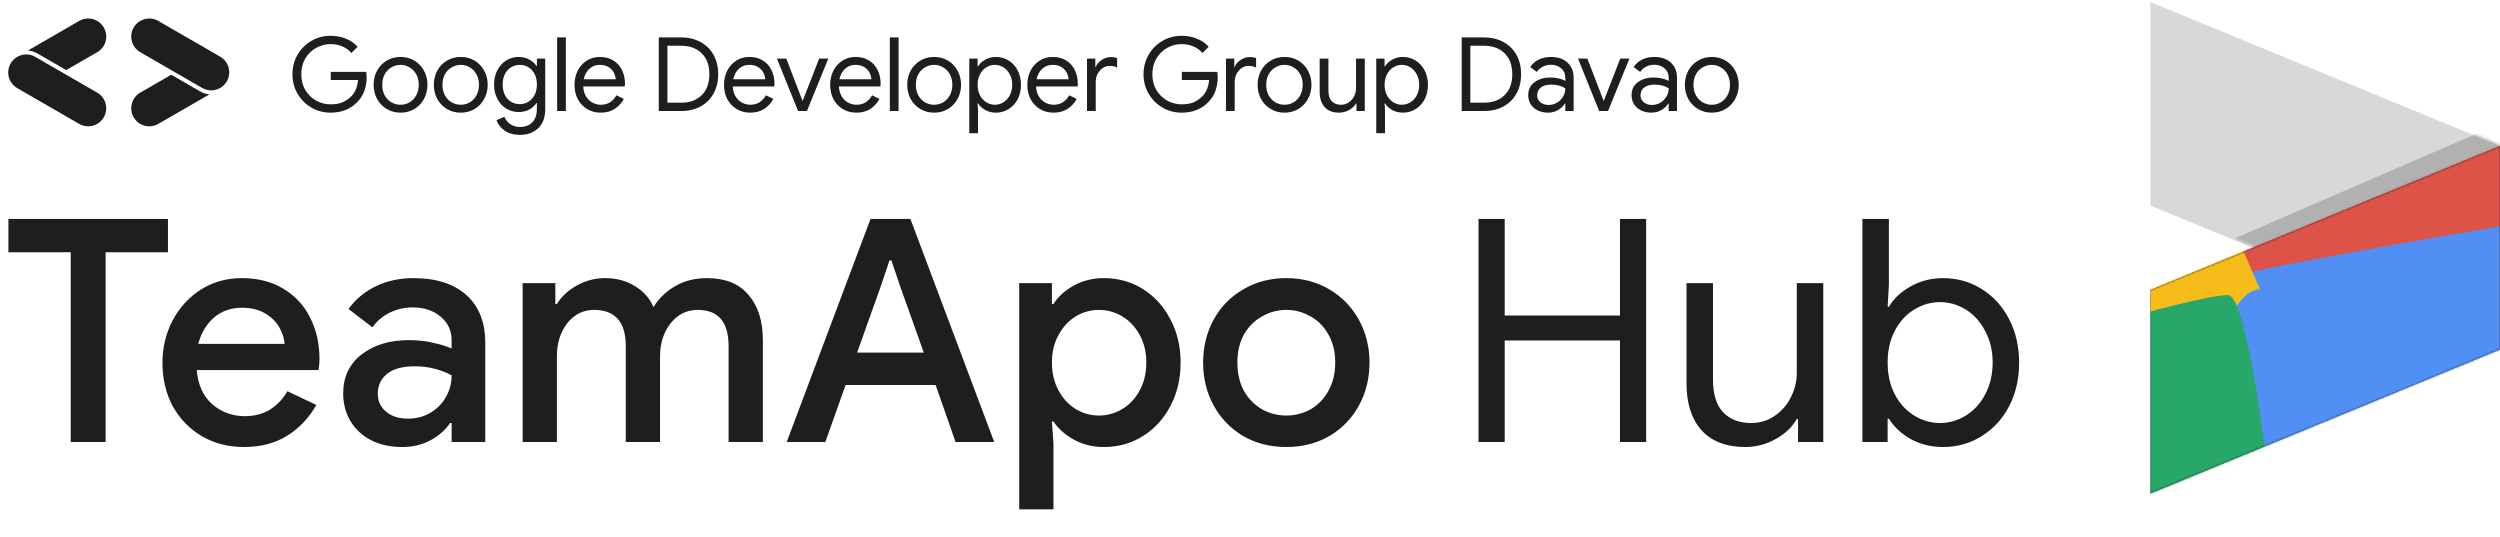<svg width="1216" height="261" viewBox="0 0 1216 261" fill="none" xmlns="http://www.w3.org/2000/svg">
<path d="M34.404 122.701H4.092V106.484H81.69V122.701H51.378V215H34.404V122.701ZM118.572 217.425C110.994 217.425 104.174 215.657 98.112 212.12C92.15 208.584 87.452 203.734 84.017 197.571C80.682 191.306 79.015 184.284 79.015 176.504C79.015 169.128 80.632 162.308 83.865 156.044C87.199 149.678 91.797 144.626 97.657 140.888C103.517 137.15 110.186 135.28 117.663 135.28C125.442 135.28 132.162 136.998 137.82 140.433C143.579 143.869 147.924 148.567 150.854 154.528C153.885 160.49 155.401 167.209 155.401 174.685C155.401 176.1 155.249 177.868 154.946 179.99H95.687C96.293 187.164 98.819 192.721 103.264 196.661C107.811 200.501 113.065 202.421 119.027 202.421C123.775 202.421 127.867 201.36 131.303 199.238C134.839 197.015 137.668 194.034 139.79 190.296L153.885 196.965C150.248 203.33 145.499 208.331 139.638 211.969C133.778 215.606 126.756 217.425 118.572 217.425ZM138.426 167.259C138.224 164.531 137.365 161.854 135.849 159.227C134.334 156.499 132.01 154.225 128.878 152.406C125.847 150.588 122.108 149.678 117.663 149.678C112.307 149.678 107.761 151.295 104.022 154.528C100.385 157.66 97.859 161.904 96.444 167.259H138.426ZM195.572 217.425C190.015 217.425 185.064 216.364 180.719 214.242C176.374 212.019 172.99 208.938 170.565 204.997C168.14 200.956 166.927 196.409 166.927 191.357C166.927 183.375 169.908 177.06 175.869 172.412C181.931 167.764 189.56 165.44 198.754 165.44C203.301 165.44 207.393 165.895 211.031 166.804C214.668 167.613 217.548 168.522 219.67 169.533V165.592C219.67 160.843 217.901 157.004 214.365 154.074C210.829 151.042 206.282 149.527 200.725 149.527C196.784 149.527 193.046 150.386 189.509 152.103C186.074 153.821 183.296 156.195 181.174 159.227L169.504 150.285C172.939 145.536 177.385 141.848 182.841 139.221C188.297 136.594 194.359 135.28 201.028 135.28C212.243 135.28 220.882 138.059 226.944 143.616C233.007 149.072 236.038 156.802 236.038 166.804V215H219.67V205.755H218.912C216.689 209.089 213.557 211.868 209.515 214.091C205.474 216.314 200.826 217.425 195.572 217.425ZM198.451 203.633C202.493 203.633 206.13 202.673 209.364 200.754C212.597 198.834 215.123 196.257 216.941 193.024C218.76 189.791 219.67 186.305 219.67 182.567C217.346 181.253 214.618 180.192 211.485 179.384C208.454 178.575 205.271 178.171 201.937 178.171C195.673 178.171 191.076 179.434 188.145 181.96C185.215 184.385 183.75 187.568 183.75 191.508C183.75 195.045 185.114 197.975 187.842 200.299C190.57 202.522 194.107 203.633 198.451 203.633ZM254.206 137.705H270.119V147.86H270.877C273.201 144.121 276.485 141.09 280.729 138.766C284.972 136.442 289.519 135.28 294.369 135.28C299.926 135.28 304.776 136.594 308.918 139.221C313.061 141.747 316.042 145.132 317.86 149.375C320.487 145.132 323.973 141.747 328.318 139.221C332.764 136.594 337.967 135.28 343.928 135.28C352.82 135.28 359.539 138.008 364.086 143.464C368.733 148.82 371.057 156.145 371.057 165.44V215H354.386V168.32C354.386 156.6 349.384 150.739 339.382 150.739C334.027 150.739 329.631 152.912 326.196 157.256C322.761 161.601 321.043 166.956 321.043 173.321V215H304.372V168.32C304.372 156.6 299.219 150.739 288.913 150.739C283.659 150.739 279.314 152.912 275.879 157.256C272.544 161.601 270.877 166.956 270.877 173.321V215H254.206V137.705ZM423.418 106.484H442.818L483.587 215H464.794L455.094 187.265H411.294L401.442 215H382.649L423.418 106.484ZM449.335 171.503L437.816 139.221L433.573 126.642H432.663L428.42 139.221L416.901 171.503H449.335ZM495.738 137.705H511.651V147.86H512.409C514.632 144.323 517.916 141.343 522.26 138.918C526.605 136.493 531.505 135.28 536.962 135.28C543.933 135.28 550.248 137.049 555.906 140.585C561.564 144.121 566.01 149.022 569.243 155.286C572.578 161.449 574.245 168.472 574.245 176.353C574.245 184.234 572.578 191.306 569.243 197.571C566.01 203.734 561.564 208.584 555.906 212.12C550.248 215.657 543.933 217.425 536.962 217.425C531.505 217.425 526.605 216.212 522.26 213.788C517.916 211.363 514.632 208.432 512.409 204.997H511.651L512.409 215.758V247.737H495.738V137.705ZM534.537 202.118C538.578 202.118 542.367 201.057 545.903 198.935C549.44 196.813 552.269 193.782 554.391 189.841C556.513 185.901 557.573 181.405 557.573 176.353C557.573 171.301 556.513 166.855 554.391 163.016C552.269 159.075 549.44 156.044 545.903 153.922C542.367 151.8 538.578 150.739 534.537 150.739C530.495 150.739 526.706 151.8 523.17 153.922C519.734 156.044 516.956 159.075 514.834 163.016C512.712 166.855 511.651 171.301 511.651 176.353C511.651 181.405 512.712 185.901 514.834 189.841C516.956 193.782 519.734 196.813 523.17 198.935C526.706 201.057 530.495 202.118 534.537 202.118ZM625.662 217.425C617.882 217.425 610.91 215.657 604.747 212.12C598.584 208.483 593.784 203.532 590.349 197.268C586.914 191.003 585.196 184.032 585.196 176.353C585.196 168.674 586.914 161.702 590.349 155.438C593.784 149.173 598.584 144.273 604.747 140.736C610.91 137.099 617.882 135.28 625.662 135.28C633.442 135.28 640.414 137.099 646.577 140.736C652.741 144.374 657.54 149.325 660.975 155.589C664.411 161.854 666.128 168.775 666.128 176.353C666.128 184.032 664.411 191.003 660.975 197.268C657.54 203.532 652.741 208.483 646.577 212.12C640.414 215.657 633.442 217.425 625.662 217.425ZM625.662 202.118C629.906 202.118 633.846 201.107 637.484 199.086C641.121 196.965 644.001 193.984 646.123 190.144C648.345 186.204 649.457 181.607 649.457 176.353C649.457 171.099 648.345 166.552 646.123 162.712C644.001 158.873 641.121 155.943 637.484 153.922C633.846 151.8 629.906 150.739 625.662 150.739C621.419 150.739 617.478 151.8 613.841 153.922C610.203 155.943 607.273 158.873 605.05 162.712C602.928 166.552 601.868 171.099 601.868 176.353C601.868 181.607 602.928 186.204 605.05 190.144C607.273 193.984 610.203 196.965 613.841 199.086C617.478 201.107 621.419 202.118 625.662 202.118ZM719.15 106.484H731.881V153.467H787.957V106.484H800.688V215H787.957V165.592H731.881V215H719.15V106.484ZM848.956 217.425C839.66 217.425 832.537 214.697 827.586 209.241C822.736 203.785 820.312 196.156 820.312 186.355V137.705H833.194V184.385C833.194 191.761 834.861 197.167 838.195 200.602C841.53 204.037 846.026 205.755 851.684 205.755C856.029 205.755 859.868 204.593 863.202 202.269C866.638 199.945 869.265 196.914 871.084 193.176C873.003 189.437 873.963 185.497 873.963 181.354V137.705H886.846V215H874.569V203.785H873.963C871.841 207.624 868.457 210.857 863.809 213.484C859.161 216.111 854.21 217.425 848.956 217.425ZM945.127 217.425C939.267 217.425 933.962 216.111 929.213 213.484C924.565 210.756 921.08 207.473 918.756 203.633H918.149V215H905.873V106.484H918.756V138.463L918.149 149.224H918.756C921.08 145.283 924.565 141.999 929.213 139.372C933.962 136.644 939.267 135.28 945.127 135.28C951.997 135.28 958.262 137.049 963.92 140.585C969.578 144.121 974.024 149.022 977.257 155.286C980.49 161.55 982.107 168.573 982.107 176.353C982.107 184.234 980.49 191.306 977.257 197.571C974.024 203.734 969.578 208.584 963.92 212.12C958.262 215.657 951.997 217.425 945.127 217.425ZM943.611 205.755C948.057 205.755 952.25 204.542 956.191 202.118C960.131 199.693 963.263 196.257 965.587 191.812C968.012 187.265 969.225 182.112 969.225 176.353C969.225 170.593 968.012 165.491 965.587 161.045C963.263 156.499 960.131 153.013 956.191 150.588C952.25 148.163 948.057 146.95 943.611 146.95C939.166 146.95 934.972 148.163 931.032 150.588C927.091 153.013 923.959 156.448 921.635 160.894C919.311 165.339 918.149 170.492 918.149 176.353C918.149 182.213 919.311 187.366 921.635 191.812C923.959 196.257 927.091 199.693 931.032 202.118C934.972 204.542 939.166 205.755 943.611 205.755Z" fill="#1E1E1E"/>
<path d="M1046 100.004L1216 170V70.996L1046 1V100.004Z" fill="#D8D8D8"/>
<mask id="mask0_18_7" style="mask-type:alpha" maskUnits="userSpaceOnUse" x="1046" y="0" width="170" height="169">
<path d="M1046 99.004L1216 169V69.996L1046 0V99.004Z" fill="#B4B4B4"/>
</mask>
<g mask="url(#mask0_18_7)">
<g filter="url(#filter0_f_18_7)">
<path d="M1215 60.5L1221.5 77L1223 96.5L1097.5 132L1084.5 117L1215 60.5Z" fill="black" fill-opacity="0.18"/>
</g>
</g>
<path d="M1046 140.996L1216 71V170.004L1046 240V140.996Z" fill="#1E1E1E"/>
<mask id="mask1_18_7" style="mask-type:alpha" maskUnits="userSpaceOnUse" x="1046" y="71" width="170" height="169">
<path d="M1046 140.996L1216 71V170.004L1046 240V140.996Z" fill="#D9D9D9"/>
</mask>
<g mask="url(#mask1_18_7)">
<g filter="url(#filter1_f_18_7)">
<path d="M1086.01 142.197C1090.38 104.581 1210.07 76.551 1269.37 67.238L1283 202.165L1091.47 247.822C1087.83 228.287 1081.65 179.813 1086.01 142.197Z" fill="#518FF5"/>
<path d="M1084.05 135.071C1067.69 140.533 1064.06 110.948 1064.29 95.473L1238.72 47L1266.65 101.618C1212.6 110.493 1100.4 129.61 1084.05 135.071Z" fill="#DE5347"/>
<path d="M1084.4 155.852C1078.98 168.944 1027.96 175.398 1003.13 176.989L995 111.533L1076.95 89.032L1099.3 140.852C1096.59 140.397 1089.82 142.761 1084.4 155.852Z" fill="#F5BC1A"/>
<path d="M1083.71 143.519C1092.44 143.519 1101.89 215.829 1105.53 251.985L1012.12 264.946L1027.81 156.48C1042.8 152.16 1074.99 143.519 1083.71 143.519Z" fill="#27A768"/>
</g>
</g>
<path d="M83.305 36.348L68.204 45.067C64.021 47.482 62.583 52.833 65.004 57.022L65.022 57.064C67.443 61.246 72.794 62.685 76.983 60.264L101.899 45.882C100.311 45.756 98.771 45.277 97.387 44.48L83.305 36.348ZM110.33 39.56C107.903 43.761 102.54 45.199 98.34 42.772L68.228 25.388C64.027 22.961 62.589 17.598 65.01 13.397C67.437 9.202 72.806 7.764 77.001 10.185L107.118 27.575C111.313 29.996 112.751 35.365 110.33 39.56ZM32.207 34.089L47.302 25.376C51.491 22.955 52.923 17.604 50.508 13.421L50.484 13.379C48.069 9.19 42.712 7.758 38.523 10.173L13.613 24.561C15.195 24.687 16.741 25.16 18.125 25.963L32.207 34.089ZM50.496 57.04C48.069 61.24 42.706 62.679 38.505 60.252L8.388 42.868C4.193 40.441 2.755 35.078 5.176 30.877C7.603 26.682 12.972 25.244 17.166 27.665L47.284 45.055C51.479 47.476 52.917 52.845 50.496 57.04Z" fill="#1E1E1E"/>
<path d="M160.8 54.8C157.433 54.8 154.333 53.983 151.5 52.35C148.667 50.717 146.417 48.467 144.75 45.6C143.083 42.733 142.25 39.567 142.25 36.1C142.25 32.633 143.083 29.467 144.75 26.6C146.417 23.733 148.667 21.483 151.5 19.85C154.333 18.217 157.433 17.4 160.8 17.4C163.433 17.4 165.9 17.867 168.2 18.8C170.533 19.733 172.45 21.05 173.95 22.75L170.9 25.8C169.767 24.4 168.317 23.333 166.55 22.6C164.783 21.833 162.883 21.45 160.85 21.45C158.317 21.45 155.95 22.067 153.75 23.3C151.583 24.5 149.833 26.217 148.5 28.45C147.2 30.65 146.55 33.2 146.55 36.1C146.55 39 147.2 41.567 148.5 43.8C149.833 46 151.6 47.717 153.8 48.95C156 50.15 158.35 50.75 160.85 50.75C163.25 50.75 165.25 50.383 166.85 49.65C168.483 48.883 169.883 47.883 171.05 46.65C171.917 45.717 172.617 44.6 173.15 43.3C173.683 41.967 174.017 40.5 174.15 38.9H160.9V34.95H178.1C178.267 35.883 178.35 36.75 178.35 37.55C178.35 39.75 178 41.9 177.3 44C176.6 46.067 175.483 47.883 173.95 49.45C170.65 53.017 166.267 54.8 160.8 54.8ZM194.83 54.8C192.33 54.8 190.08 54.2 188.08 53C186.08 51.8 184.513 50.167 183.38 48.1C182.28 46.033 181.73 43.75 181.73 41.25C181.73 38.75 182.28 36.467 183.38 34.4C184.513 32.333 186.08 30.7 188.08 29.5C190.08 28.3 192.33 27.7 194.83 27.7C197.33 27.7 199.58 28.3 201.58 29.5C203.58 30.7 205.13 32.333 206.23 34.4C207.363 36.467 207.93 38.75 207.93 41.25C207.93 43.75 207.363 46.033 206.23 48.1C205.13 50.167 203.58 51.8 201.58 53C199.58 54.2 197.33 54.8 194.83 54.8ZM194.83 50.95C196.396 50.95 197.846 50.567 199.18 49.8C200.546 49 201.63 47.867 202.43 46.4C203.263 44.933 203.68 43.217 203.68 41.25C203.68 39.283 203.263 37.567 202.43 36.1C201.63 34.633 200.546 33.517 199.18 32.75C197.846 31.95 196.396 31.55 194.83 31.55C193.263 31.55 191.796 31.95 190.43 32.75C189.063 33.517 187.963 34.633 187.13 36.1C186.33 37.567 185.93 39.283 185.93 41.25C185.93 43.217 186.33 44.933 187.13 46.4C187.963 47.867 189.063 49 190.43 49.8C191.796 50.567 193.263 50.95 194.83 50.95ZM224.115 54.8C221.615 54.8 219.365 54.2 217.365 53C215.365 51.8 213.798 50.167 212.665 48.1C211.565 46.033 211.015 43.75 211.015 41.25C211.015 38.75 211.565 36.467 212.665 34.4C213.798 32.333 215.365 30.7 217.365 29.5C219.365 28.3 221.615 27.7 224.115 27.7C226.615 27.7 228.865 28.3 230.865 29.5C232.865 30.7 234.415 32.333 235.515 34.4C236.648 36.467 237.215 38.75 237.215 41.25C237.215 43.75 236.648 46.033 235.515 48.1C234.415 50.167 232.865 51.8 230.865 53C228.865 54.2 226.615 54.8 224.115 54.8ZM224.115 50.95C225.682 50.95 227.132 50.567 228.465 49.8C229.832 49 230.915 47.867 231.715 46.4C232.548 44.933 232.965 43.217 232.965 41.25C232.965 39.283 232.548 37.567 231.715 36.1C230.915 34.633 229.832 33.517 228.465 32.75C227.132 31.95 225.682 31.55 224.115 31.55C222.548 31.55 221.082 31.95 219.715 32.75C218.348 33.517 217.248 34.633 216.415 36.1C215.615 37.567 215.215 39.283 215.215 41.25C215.215 43.217 215.615 44.933 216.415 46.4C217.248 47.867 218.348 49 219.715 49.8C221.082 50.567 222.548 50.95 224.115 50.95ZM252.85 65.6C249.85 65.6 247.367 64.9 245.4 63.5C243.467 62.1 242.167 60.417 241.5 58.45L245.35 56.8C245.917 58.267 246.85 59.45 248.15 60.35C249.483 61.283 251.05 61.75 252.85 61.75C255.483 61.75 257.517 60.983 258.95 59.45C260.417 57.917 261.15 55.75 261.15 52.95V50.1H260.95C260.117 51.4 258.933 52.467 257.4 53.3C255.9 54.1 254.183 54.5 252.25 54.5C250.05 54.5 248.033 53.933 246.2 52.8C244.4 51.667 242.967 50.083 241.9 48.05C240.833 46.017 240.3 43.7 240.3 41.1C240.3 38.533 240.833 36.233 241.9 34.2C242.967 32.133 244.4 30.533 246.2 29.4C248.033 28.267 250.05 27.7 252.25 27.7C254.183 27.7 255.9 28.117 257.4 28.95C258.933 29.75 260.117 30.817 260.95 32.15H261.15V28.5H265.2V53C265.2 57.1 264.067 60.217 261.8 62.35C259.533 64.517 256.55 65.6 252.85 65.6ZM252.85 50.65C254.383 50.65 255.767 50.267 257 49.5C258.267 48.733 259.267 47.633 260 46.2C260.767 44.767 261.15 43.067 261.15 41.1C261.15 39.1 260.767 37.383 260 35.95C259.267 34.517 258.267 33.433 257 32.7C255.767 31.933 254.383 31.55 252.85 31.55C251.317 31.55 249.917 31.933 248.65 32.7C247.383 33.467 246.367 34.567 245.6 36C244.867 37.433 244.5 39.133 244.5 41.1C244.5 43.067 244.867 44.783 245.6 46.25C246.367 47.683 247.383 48.783 248.65 49.55C249.917 50.283 251.317 50.65 252.85 50.65ZM270.984 18.2H275.234V54H270.984V18.2ZM292.137 54.8C289.703 54.8 287.52 54.217 285.587 53.05C283.653 51.883 282.137 50.283 281.037 48.25C279.97 46.183 279.437 43.867 279.437 41.3C279.437 38.833 279.937 36.567 280.937 34.5C281.97 32.433 283.42 30.783 285.287 29.55C287.153 28.317 289.32 27.7 291.787 27.7C294.287 27.7 296.453 28.267 298.287 29.4C300.12 30.5 301.52 32.033 302.487 34C303.487 35.967 303.987 38.217 303.987 40.75C303.987 41.25 303.937 41.683 303.837 42.05H283.687C283.787 43.983 284.253 45.617 285.087 46.95C285.92 48.283 286.97 49.283 288.237 49.95C289.537 50.617 290.887 50.95 292.287 50.95C295.553 50.95 298.07 49.417 299.837 46.35L303.437 48.1C302.337 50.167 300.837 51.8 298.937 53C297.07 54.2 294.803 54.8 292.137 54.8ZM299.487 38.55C299.42 37.483 299.12 36.417 298.587 35.35C298.053 34.283 297.203 33.383 296.037 32.65C294.903 31.917 293.47 31.55 291.737 31.55C289.737 31.55 288.037 32.2 286.637 33.5C285.27 34.767 284.37 36.45 283.937 38.55H299.487ZM320.432 18.2H331.232C334.898 18.2 338.098 18.967 340.832 20.5C343.565 22 345.665 24.1 347.132 26.8C348.598 29.5 349.332 32.6 349.332 36.1C349.332 39.6 348.598 42.7 347.132 45.4C345.665 48.1 343.565 50.217 340.832 51.75C338.098 53.25 334.898 54 331.232 54H320.432V18.2ZM331.232 49.95C335.465 49.95 338.815 48.733 341.282 46.3C343.782 43.867 345.032 40.467 345.032 36.1C345.032 31.733 343.782 28.333 341.282 25.9C338.815 23.467 335.465 22.25 331.232 22.25H324.632V49.95H331.232ZM364.855 54.8C362.422 54.8 360.239 54.217 358.305 53.05C356.372 51.883 354.855 50.283 353.755 48.25C352.689 46.183 352.155 43.867 352.155 41.3C352.155 38.833 352.655 36.567 353.655 34.5C354.689 32.433 356.139 30.783 358.005 29.55C359.872 28.317 362.039 27.7 364.505 27.7C367.005 27.7 369.172 28.267 371.005 29.4C372.839 30.5 374.239 32.033 375.205 34C376.205 35.967 376.705 38.217 376.705 40.75C376.705 41.25 376.655 41.683 376.555 42.05H356.405C356.505 43.983 356.972 45.617 357.805 46.95C358.639 48.283 359.689 49.283 360.955 49.95C362.255 50.617 363.605 50.95 365.005 50.95C368.272 50.95 370.789 49.417 372.555 46.35L376.155 48.1C375.055 50.167 373.555 51.8 371.655 53C369.789 54.2 367.522 54.8 364.855 54.8ZM372.205 38.55C372.139 37.483 371.839 36.417 371.305 35.35C370.772 34.283 369.922 33.383 368.755 32.65C367.622 31.917 366.189 31.55 364.455 31.55C362.455 31.55 360.755 32.2 359.355 33.5C357.989 34.767 357.089 36.45 356.655 38.55H372.205ZM377.891 28.5H382.441L390.341 49H390.441L398.441 28.5H402.891L392.491 54H388.191L377.891 28.5ZM416.492 54.8C414.059 54.8 411.876 54.217 409.942 53.05C408.009 51.883 406.492 50.283 405.392 48.25C404.326 46.183 403.792 43.867 403.792 41.3C403.792 38.833 404.292 36.567 405.292 34.5C406.326 32.433 407.776 30.783 409.642 29.55C411.509 28.317 413.676 27.7 416.142 27.7C418.642 27.7 420.809 28.267 422.642 29.4C424.476 30.5 425.876 32.033 426.842 34C427.842 35.967 428.342 38.217 428.342 40.75C428.342 41.25 428.292 41.683 428.192 42.05H408.042C408.142 43.983 408.609 45.617 409.442 46.95C410.276 48.283 411.326 49.283 412.592 49.95C413.892 50.617 415.242 50.95 416.642 50.95C419.909 50.95 422.426 49.417 424.192 46.35L427.792 48.1C426.692 50.167 425.192 51.8 423.292 53C421.426 54.2 419.159 54.8 416.492 54.8ZM423.842 38.55C423.776 37.483 423.476 36.417 422.942 35.35C422.409 34.283 421.559 33.383 420.392 32.65C419.259 31.917 417.826 31.55 416.092 31.55C414.092 31.55 412.392 32.2 410.992 33.5C409.626 34.767 408.726 36.45 408.292 38.55H423.842ZM432.816 18.2H437.066V54H432.816V18.2ZM454.369 54.8C451.869 54.8 449.619 54.2 447.619 53C445.619 51.8 444.052 50.167 442.919 48.1C441.819 46.033 441.269 43.75 441.269 41.25C441.269 38.75 441.819 36.467 442.919 34.4C444.052 32.333 445.619 30.7 447.619 29.5C449.619 28.3 451.869 27.7 454.369 27.7C456.869 27.7 459.119 28.3 461.119 29.5C463.119 30.7 464.669 32.333 465.769 34.4C466.902 36.467 467.469 38.75 467.469 41.25C467.469 43.75 466.902 46.033 465.769 48.1C464.669 50.167 463.119 51.8 461.119 53C459.119 54.2 456.869 54.8 454.369 54.8ZM454.369 50.95C455.935 50.95 457.385 50.567 458.719 49.8C460.085 49 461.169 47.867 461.969 46.4C462.802 44.933 463.219 43.217 463.219 41.25C463.219 39.283 462.802 37.567 461.969 36.1C461.169 34.633 460.085 33.517 458.719 32.75C457.385 31.95 455.935 31.55 454.369 31.55C452.802 31.55 451.335 31.95 449.969 32.75C448.602 33.517 447.502 34.633 446.669 36.1C445.869 37.567 445.469 39.283 445.469 41.25C445.469 43.217 445.869 44.933 446.669 46.4C447.502 47.867 448.602 49 449.969 49.8C451.335 50.567 452.802 50.95 454.369 50.95ZM471.46 28.5H475.51V32.3H475.71C476.476 31 477.626 29.917 479.16 29.05C480.726 28.15 482.476 27.7 484.41 27.7C486.676 27.7 488.743 28.283 490.61 29.45C492.476 30.617 493.943 32.233 495.01 34.3C496.076 36.367 496.61 38.683 496.61 41.25C496.61 43.85 496.076 46.183 495.01 48.25C493.943 50.283 492.476 51.883 490.61 53.05C488.743 54.217 486.676 54.8 484.41 54.8C482.476 54.8 480.726 54.367 479.16 53.5C477.626 52.6 476.476 51.517 475.71 50.25H475.51L475.71 53.75V64.8H471.46V28.5ZM483.91 50.95C485.376 50.95 486.76 50.55 488.06 49.75C489.36 48.95 490.393 47.817 491.16 46.35C491.96 44.85 492.36 43.15 492.36 41.25C492.36 39.35 491.96 37.667 491.16 36.2C490.393 34.7 489.36 33.55 488.06 32.75C486.76 31.95 485.376 31.55 483.91 31.55C482.443 31.55 481.06 31.95 479.76 32.75C478.46 33.55 477.426 34.683 476.66 36.15C475.893 37.617 475.51 39.317 475.51 41.25C475.51 43.183 475.893 44.883 476.66 46.35C477.426 47.817 478.46 48.95 479.76 49.75C481.06 50.55 482.443 50.95 483.91 50.95ZM512.393 54.8C509.959 54.8 507.776 54.217 505.843 53.05C503.909 51.883 502.393 50.283 501.293 48.25C500.226 46.183 499.693 43.867 499.693 41.3C499.693 38.833 500.193 36.567 501.193 34.5C502.226 32.433 503.676 30.783 505.543 29.55C507.409 28.317 509.576 27.7 512.043 27.7C514.543 27.7 516.709 28.267 518.543 29.4C520.376 30.5 521.776 32.033 522.743 34C523.743 35.967 524.243 38.217 524.243 40.75C524.243 41.25 524.193 41.683 524.093 42.05H503.943C504.043 43.983 504.509 45.617 505.343 46.95C506.176 48.283 507.226 49.283 508.493 49.95C509.793 50.617 511.143 50.95 512.543 50.95C515.809 50.95 518.326 49.417 520.093 46.35L523.693 48.1C522.593 50.167 521.093 51.8 519.193 53C517.326 54.2 515.059 54.8 512.393 54.8ZM519.743 38.55C519.676 37.483 519.376 36.417 518.843 35.35C518.309 34.283 517.459 33.383 516.293 32.65C515.159 31.917 513.726 31.55 511.993 31.55C509.993 31.55 508.293 32.2 506.893 33.5C505.526 34.767 504.626 36.45 504.193 38.55H519.743ZM528.716 28.5H532.766V32.6H532.966C533.466 31.2 534.433 30.05 535.866 29.15C537.3 28.217 538.8 27.75 540.366 27.75C541.533 27.75 542.533 27.917 543.366 28.25V32.85C542.3 32.317 541.1 32.05 539.766 32.05C538.533 32.05 537.4 32.4 536.366 33.1C535.333 33.8 534.5 34.75 533.866 35.95C533.266 37.117 532.966 38.383 532.966 39.75V54H528.716V28.5ZM574.761 54.8C571.394 54.8 568.294 53.983 565.461 52.35C562.628 50.717 560.378 48.467 558.711 45.6C557.044 42.733 556.211 39.567 556.211 36.1C556.211 32.633 557.044 29.467 558.711 26.6C560.378 23.733 562.628 21.483 565.461 19.85C568.294 18.217 571.394 17.4 574.761 17.4C577.394 17.4 579.861 17.867 582.161 18.8C584.494 19.733 586.411 21.05 587.911 22.75L584.861 25.8C583.728 24.4 582.278 23.333 580.511 22.6C578.744 21.833 576.844 21.45 574.811 21.45C572.278 21.45 569.911 22.067 567.711 23.3C565.544 24.5 563.794 26.217 562.461 28.45C561.161 30.65 560.511 33.2 560.511 36.1C560.511 39 561.161 41.567 562.461 43.8C563.794 46 565.561 47.717 567.761 48.95C569.961 50.15 572.311 50.75 574.811 50.75C577.211 50.75 579.211 50.383 580.811 49.65C582.444 48.883 583.844 47.883 585.011 46.65C585.878 45.717 586.578 44.6 587.111 43.3C587.644 41.967 587.978 40.5 588.111 38.9H574.861V34.95H592.061C592.228 35.883 592.311 36.75 592.311 37.55C592.311 39.75 591.961 41.9 591.261 44C590.561 46.067 589.444 47.883 587.911 49.45C584.611 53.017 580.228 54.8 574.761 54.8ZM596.308 28.5H600.358V32.6H600.558C601.058 31.2 602.025 30.05 603.458 29.15C604.892 28.217 606.392 27.75 607.958 27.75C609.125 27.75 610.125 27.917 610.958 28.25V32.85C609.892 32.317 608.692 32.05 607.358 32.05C606.125 32.05 604.992 32.4 603.958 33.1C602.925 33.8 602.092 34.75 601.458 35.95C600.858 37.117 600.558 38.383 600.558 39.75V54H596.308V28.5ZM624.795 54.8C622.295 54.8 620.045 54.2 618.045 53C616.045 51.8 614.478 50.167 613.345 48.1C612.245 46.033 611.695 43.75 611.695 41.25C611.695 38.75 612.245 36.467 613.345 34.4C614.478 32.333 616.045 30.7 618.045 29.5C620.045 28.3 622.295 27.7 624.795 27.7C627.295 27.7 629.545 28.3 631.545 29.5C633.545 30.7 635.095 32.333 636.195 34.4C637.328 36.467 637.895 38.75 637.895 41.25C637.895 43.75 637.328 46.033 636.195 48.1C635.095 50.167 633.545 51.8 631.545 53C629.545 54.2 627.295 54.8 624.795 54.8ZM624.795 50.95C626.361 50.95 627.811 50.567 629.145 49.8C630.511 49 631.595 47.867 632.395 46.4C633.228 44.933 633.645 43.217 633.645 41.25C633.645 39.283 633.228 37.567 632.395 36.1C631.595 34.633 630.511 33.517 629.145 32.75C627.811 31.95 626.361 31.55 624.795 31.55C623.228 31.55 621.761 31.95 620.395 32.75C619.028 33.517 617.928 34.633 617.095 36.1C616.295 37.567 615.895 39.283 615.895 41.25C615.895 43.217 616.295 44.933 617.095 46.4C617.928 47.867 619.028 49 620.395 49.8C621.761 50.567 623.228 50.95 624.795 50.95ZM651.336 54.8C648.269 54.8 645.919 53.9 644.286 52.1C642.686 50.3 641.886 47.783 641.886 44.55V28.5H646.136V43.9C646.136 46.333 646.686 48.117 647.786 49.25C648.886 50.383 650.369 50.95 652.236 50.95C653.669 50.95 654.936 50.567 656.036 49.8C657.169 49.033 658.036 48.033 658.636 46.8C659.269 45.567 659.586 44.267 659.586 42.9V28.5H663.836V54H659.786V50.3H659.586C658.886 51.567 657.769 52.633 656.236 53.5C654.702 54.367 653.069 54.8 651.336 54.8ZM669.413 28.5H673.463V32.3H673.663C674.43 31 675.58 29.917 677.113 29.05C678.68 28.15 680.43 27.7 682.363 27.7C684.63 27.7 686.696 28.283 688.563 29.45C690.43 30.617 691.896 32.233 692.963 34.3C694.03 36.367 694.563 38.683 694.563 41.25C694.563 43.85 694.03 46.183 692.963 48.25C691.896 50.283 690.43 51.883 688.563 53.05C686.696 54.217 684.63 54.8 682.363 54.8C680.43 54.8 678.68 54.367 677.113 53.5C675.58 52.6 674.43 51.517 673.663 50.25H673.463L673.663 53.75V64.8H669.413V28.5ZM681.863 50.95C683.33 50.95 684.713 50.55 686.013 49.75C687.313 48.95 688.346 47.817 689.113 46.35C689.913 44.85 690.313 43.15 690.313 41.25C690.313 39.35 689.913 37.667 689.113 36.2C688.346 34.7 687.313 33.55 686.013 32.75C684.713 31.95 683.33 31.55 681.863 31.55C680.396 31.55 679.013 31.95 677.713 32.75C676.413 33.55 675.38 34.683 674.613 36.15C673.846 37.617 673.463 39.317 673.463 41.25C673.463 43.183 673.846 44.883 674.613 46.35C675.38 47.817 676.413 48.95 677.713 49.75C679.013 50.55 680.396 50.95 681.863 50.95ZM710.967 18.2H721.767C725.433 18.2 728.633 18.967 731.367 20.5C734.1 22 736.2 24.1 737.667 26.8C739.133 29.5 739.867 32.6 739.867 36.1C739.867 39.6 739.133 42.7 737.667 45.4C736.2 48.1 734.1 50.217 731.367 51.75C728.633 53.25 725.433 54 721.767 54H710.967V18.2ZM721.767 49.95C726 49.95 729.35 48.733 731.817 46.3C734.317 43.867 735.567 40.467 735.567 36.1C735.567 31.733 734.317 28.333 731.817 25.9C729.35 23.467 726 22.25 721.767 22.25H715.167V49.95H721.767ZM752.923 54.8C751.056 54.8 749.39 54.433 747.923 53.7C746.456 52.967 745.323 51.967 744.523 50.7C743.723 49.4 743.323 47.933 743.323 46.3C743.323 43.6 744.34 41.5 746.373 40C748.406 38.467 750.973 37.7 754.073 37.7C755.606 37.7 757.023 37.867 758.323 38.2C759.656 38.533 760.673 38.917 761.373 39.35V37.8C761.373 35.9 760.706 34.383 759.373 33.25C758.04 32.083 756.356 31.5 754.323 31.5C752.89 31.5 751.573 31.817 750.373 32.45C749.173 33.05 748.223 33.9 747.523 35L744.323 32.6C745.323 31.067 746.69 29.867 748.423 29C750.19 28.133 752.14 27.7 754.273 27.7C757.74 27.7 760.456 28.617 762.423 30.45C764.423 32.25 765.423 34.717 765.423 37.85V54H761.373V50.35H761.173C760.44 51.583 759.34 52.633 757.873 53.5C756.406 54.367 754.756 54.8 752.923 54.8ZM753.323 51.05C754.756 51.05 756.09 50.683 757.323 49.95C758.556 49.217 759.54 48.233 760.273 47C761.006 45.767 761.373 44.417 761.373 42.95C760.573 42.417 759.59 41.983 758.423 41.65C757.256 41.317 756.023 41.15 754.723 41.15C752.39 41.15 750.623 41.633 749.423 42.6C748.256 43.567 747.673 44.817 747.673 46.35C747.673 47.75 748.206 48.883 749.273 49.75C750.34 50.617 751.69 51.05 753.323 51.05ZM767.547 28.5H772.097L779.997 49H780.097L788.097 28.5H792.547L782.147 54H777.847L767.547 28.5ZM803.193 54.8C801.326 54.8 799.659 54.433 798.193 53.7C796.726 52.967 795.593 51.967 794.793 50.7C793.993 49.4 793.593 47.933 793.593 46.3C793.593 43.6 794.609 41.5 796.643 40C798.676 38.467 801.243 37.7 804.343 37.7C805.876 37.7 807.293 37.867 808.593 38.2C809.926 38.533 810.943 38.917 811.643 39.35V37.8C811.643 35.9 810.976 34.383 809.643 33.25C808.309 32.083 806.626 31.5 804.593 31.5C803.159 31.5 801.843 31.817 800.643 32.45C799.443 33.05 798.493 33.9 797.793 35L794.593 32.6C795.593 31.067 796.959 29.867 798.693 29C800.459 28.133 802.409 27.7 804.543 27.7C808.009 27.7 810.726 28.617 812.693 30.45C814.693 32.25 815.693 34.717 815.693 37.85V54H811.643V50.35H811.443C810.709 51.583 809.609 52.633 808.143 53.5C806.676 54.367 805.026 54.8 803.193 54.8ZM803.593 51.05C805.026 51.05 806.359 50.683 807.593 49.95C808.826 49.217 809.809 48.233 810.543 47C811.276 45.767 811.643 44.417 811.643 42.95C810.843 42.417 809.859 41.983 808.693 41.65C807.526 41.317 806.293 41.15 804.993 41.15C802.659 41.15 800.893 41.633 799.693 42.6C798.526 43.567 797.943 44.817 797.943 46.35C797.943 47.75 798.476 48.883 799.543 49.75C800.609 50.617 801.959 51.05 803.593 51.05ZM832.611 54.8C830.111 54.8 827.861 54.2 825.861 53C823.861 51.8 822.294 50.167 821.161 48.1C820.061 46.033 819.511 43.75 819.511 41.25C819.511 38.75 820.061 36.467 821.161 34.4C822.294 32.333 823.861 30.7 825.861 29.5C827.861 28.3 830.111 27.7 832.611 27.7C835.111 27.7 837.361 28.3 839.361 29.5C841.361 30.7 842.911 32.333 844.011 34.4C845.144 36.467 845.711 38.75 845.711 41.25C845.711 43.75 845.144 46.033 844.011 48.1C842.911 50.167 841.361 51.8 839.361 53C837.361 54.2 835.111 54.8 832.611 54.8ZM832.611 50.95C834.178 50.95 835.628 50.567 836.961 49.8C838.328 49 839.411 47.867 840.211 46.4C841.044 44.933 841.461 43.217 841.461 41.25C841.461 39.283 841.044 37.567 840.211 36.1C839.411 34.633 838.328 33.517 836.961 32.75C835.628 31.95 834.178 31.55 832.611 31.55C831.044 31.55 829.578 31.95 828.211 32.75C826.844 33.517 825.744 34.633 824.911 36.1C824.111 37.567 823.711 39.283 823.711 41.25C823.711 43.217 824.111 44.933 824.911 46.4C825.744 47.867 826.844 49 828.211 49.8C829.578 50.567 831.044 50.95 832.611 50.95Z" fill="#1E1E1E"/>
<defs>
<filter id="filter0_f_18_7" x="1063.5" y="39.5" width="180.5" height="113.5" filterUnits="userSpaceOnUse" color-interpolation-filters="sRGB">
<feFlood flood-opacity="0" result="BackgroundImageFix"/>
<feBlend mode="normal" in="SourceGraphic" in2="BackgroundImageFix" result="shape"/>
<feGaussianBlur stdDeviation="10.5" result="effect1_foregroundBlur_18_7"/>
</filter>
<filter id="filter1_f_18_7" x="944.4" y="-3.6" width="389.2" height="319.146" filterUnits="userSpaceOnUse" color-interpolation-filters="sRGB">
<feFlood flood-opacity="0" result="BackgroundImageFix"/>
<feBlend mode="normal" in="SourceGraphic" in2="BackgroundImageFix" result="shape"/>
<feGaussianBlur stdDeviation="25.3" result="effect1_foregroundBlur_18_7"/>
</filter>
</defs>
</svg>
